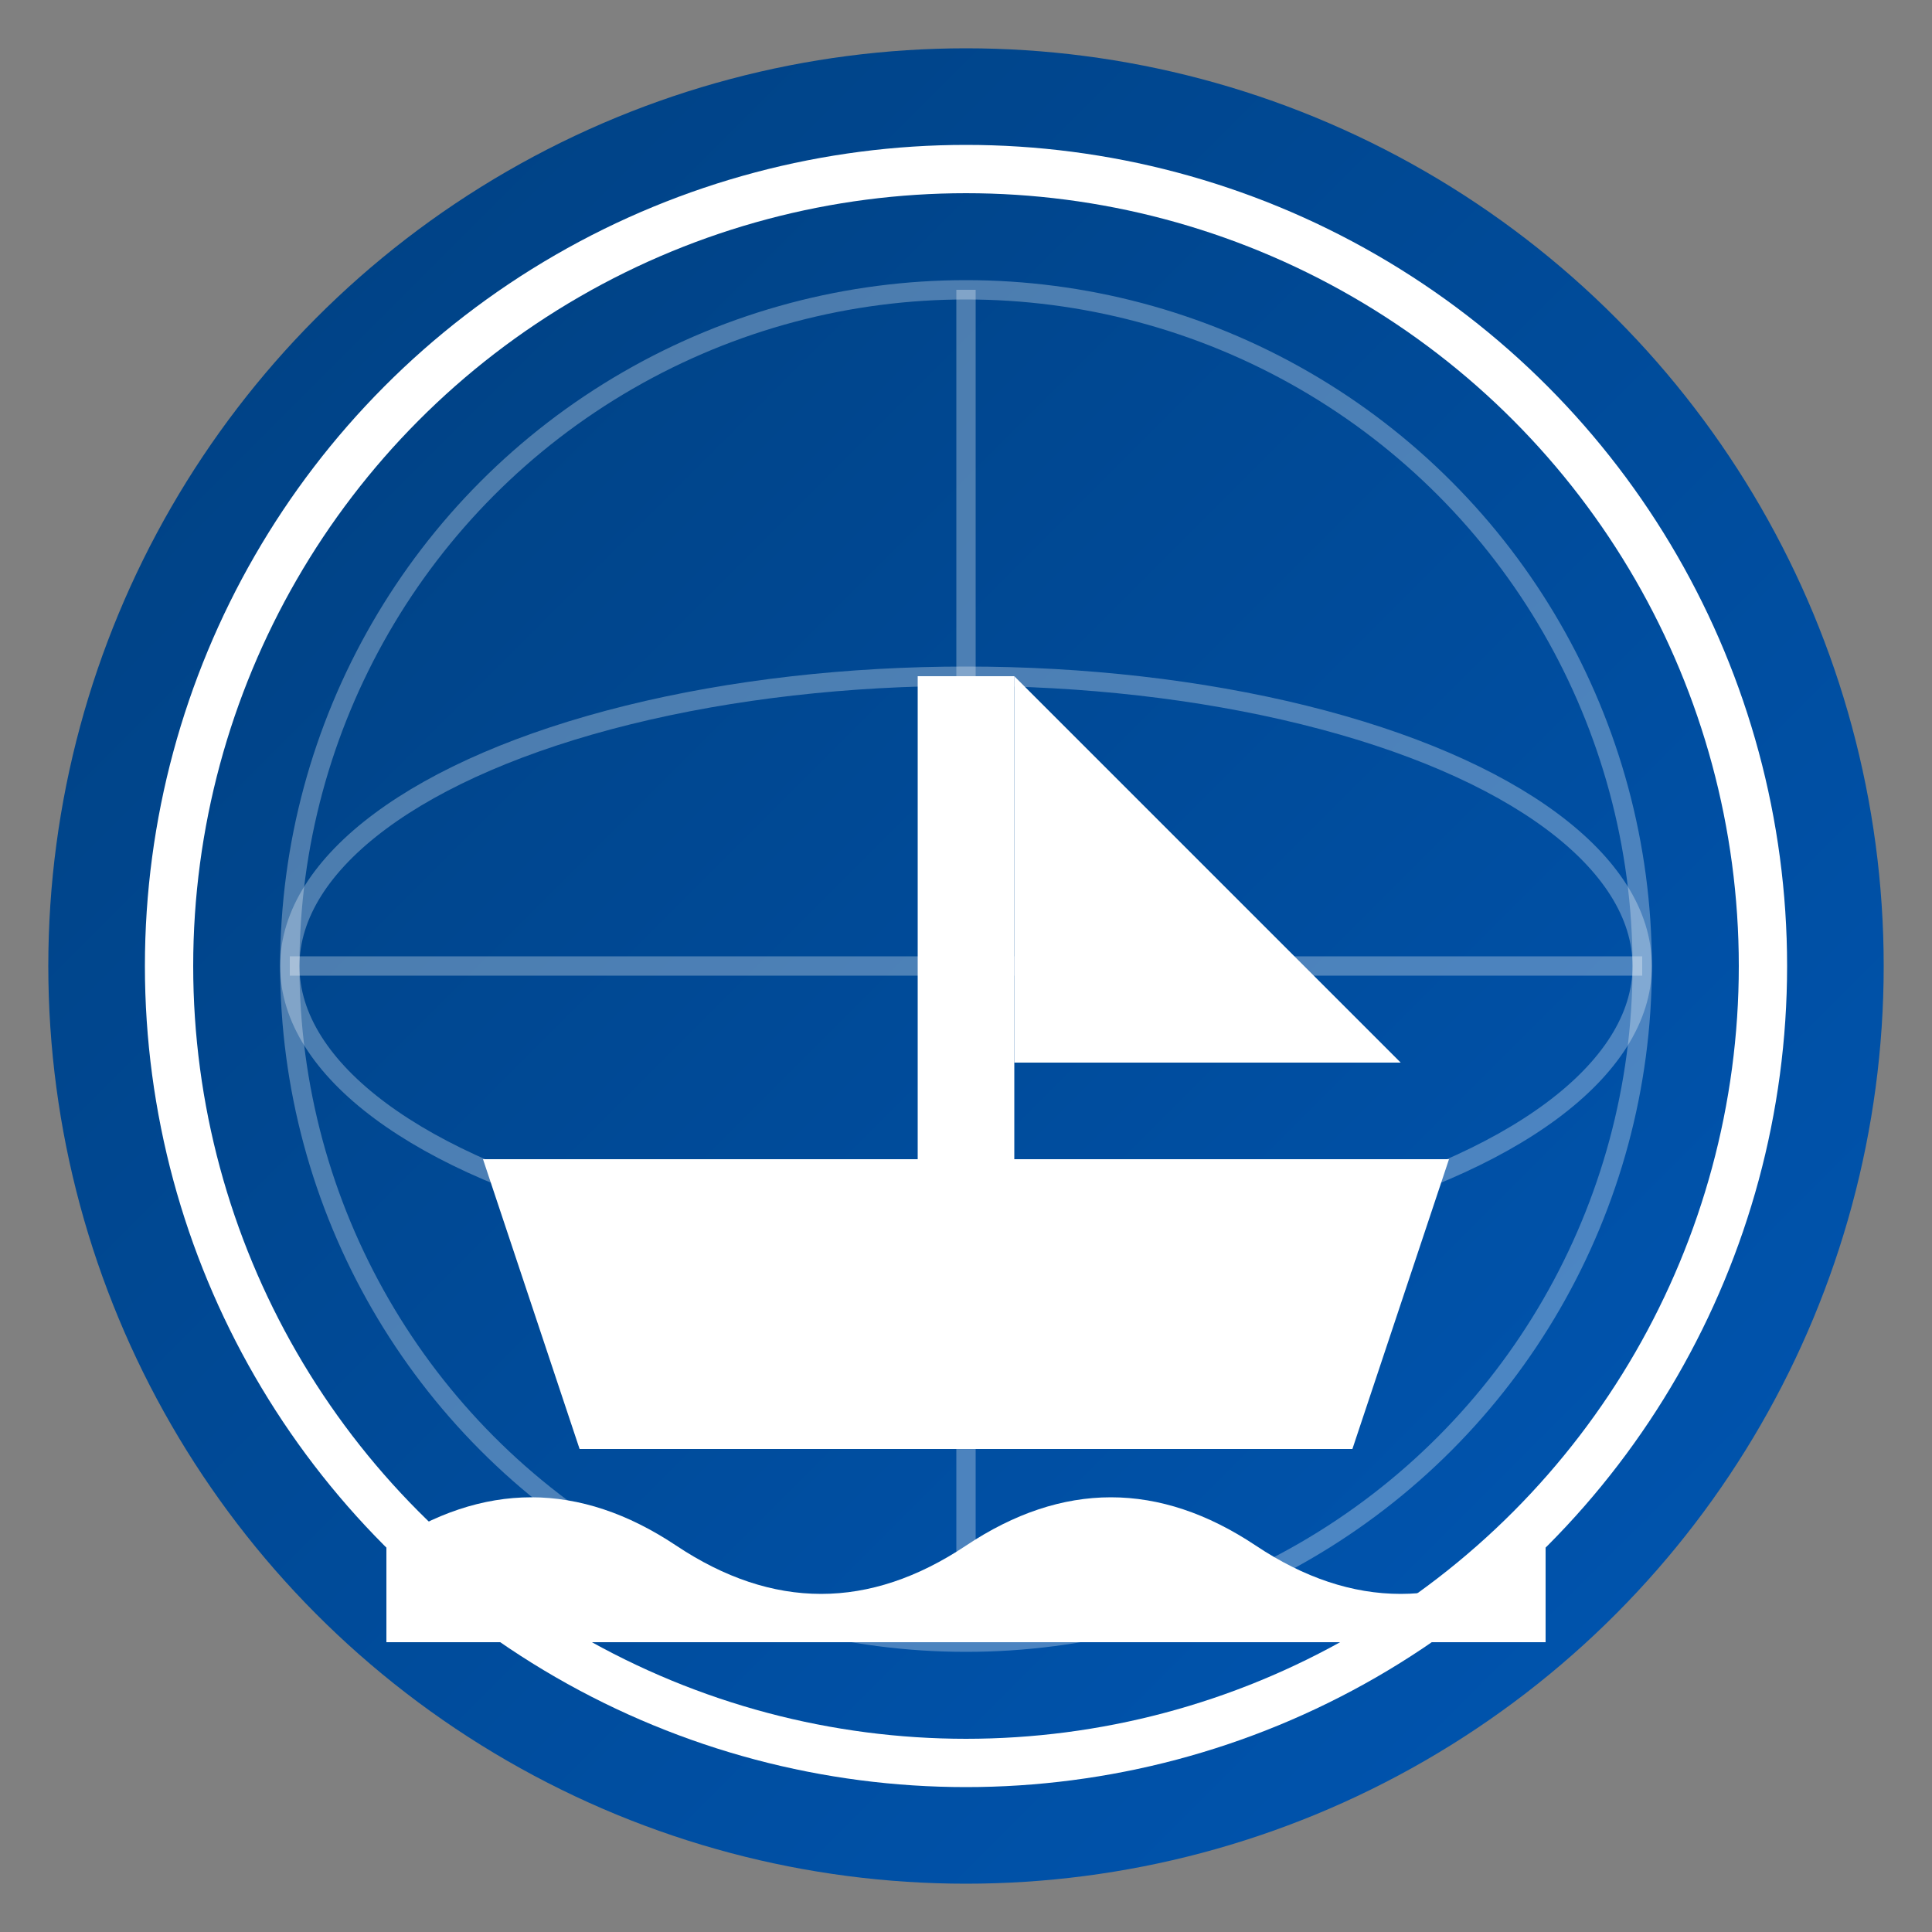 <svg xmlns="http://www.w3.org/2000/svg" viewBox="0 0 200 200">
  <rect x="0" y="0" width="200" height="200" fill="#808080" stroke="none"/>
  <defs>
    <linearGradient id="grad1" x1="0%" y1="0%" x2="100%" y2="100%">
      <stop offset="0%" style="stop-color:#004080;stop-opacity:1" />
      <stop offset="100%" style="stop-color:#0056b3;stop-opacity:1" />
    </linearGradient>
  </defs>
  
  <!-- Circular background -->
  <circle cx="100" cy="100" r="95" fill="url(#grad1)" />
  <circle cx="100" cy="100" r="85" fill="white" />
  <circle cx="100" cy="100" r="80" fill="url(#grad1)" />
  
  <!-- Ship icon -->
  <g fill="white">
    <!-- Ship body -->
    <path d="M50,120 L150,120 L140,150 L60,150 Z" />
    
    <!-- Ship mast -->
    <rect x="95" y="70" width="10" height="50" />
    
    <!-- Ship sail -->
    <path d="M105,70 L105,110 L145,110 Z" />
    
    <!-- Waves -->
    <path d="M40,160 Q55,150 70,160 Q85,170 100,160 Q115,150 130,160 Q145,170 160,160 L160,170 L40,170 Z" />
  </g>
  
  <!-- Globe grid lines -->
  <circle cx="100" cy="100" r="70" fill="none" stroke="white" stroke-width="2" stroke-opacity="0.3" />
  <ellipse cx="100" cy="100" rx="70" ry="30" fill="none" stroke="white" stroke-width="2" stroke-opacity="0.3" />
  <line x1="30" y1="100" x2="170" y2="100" stroke="white" stroke-width="2" stroke-opacity="0.3" />
  <line x1="100" y1="30" x2="100" y2="170" stroke="white" stroke-width="2" stroke-opacity="0.3" />
</svg>
